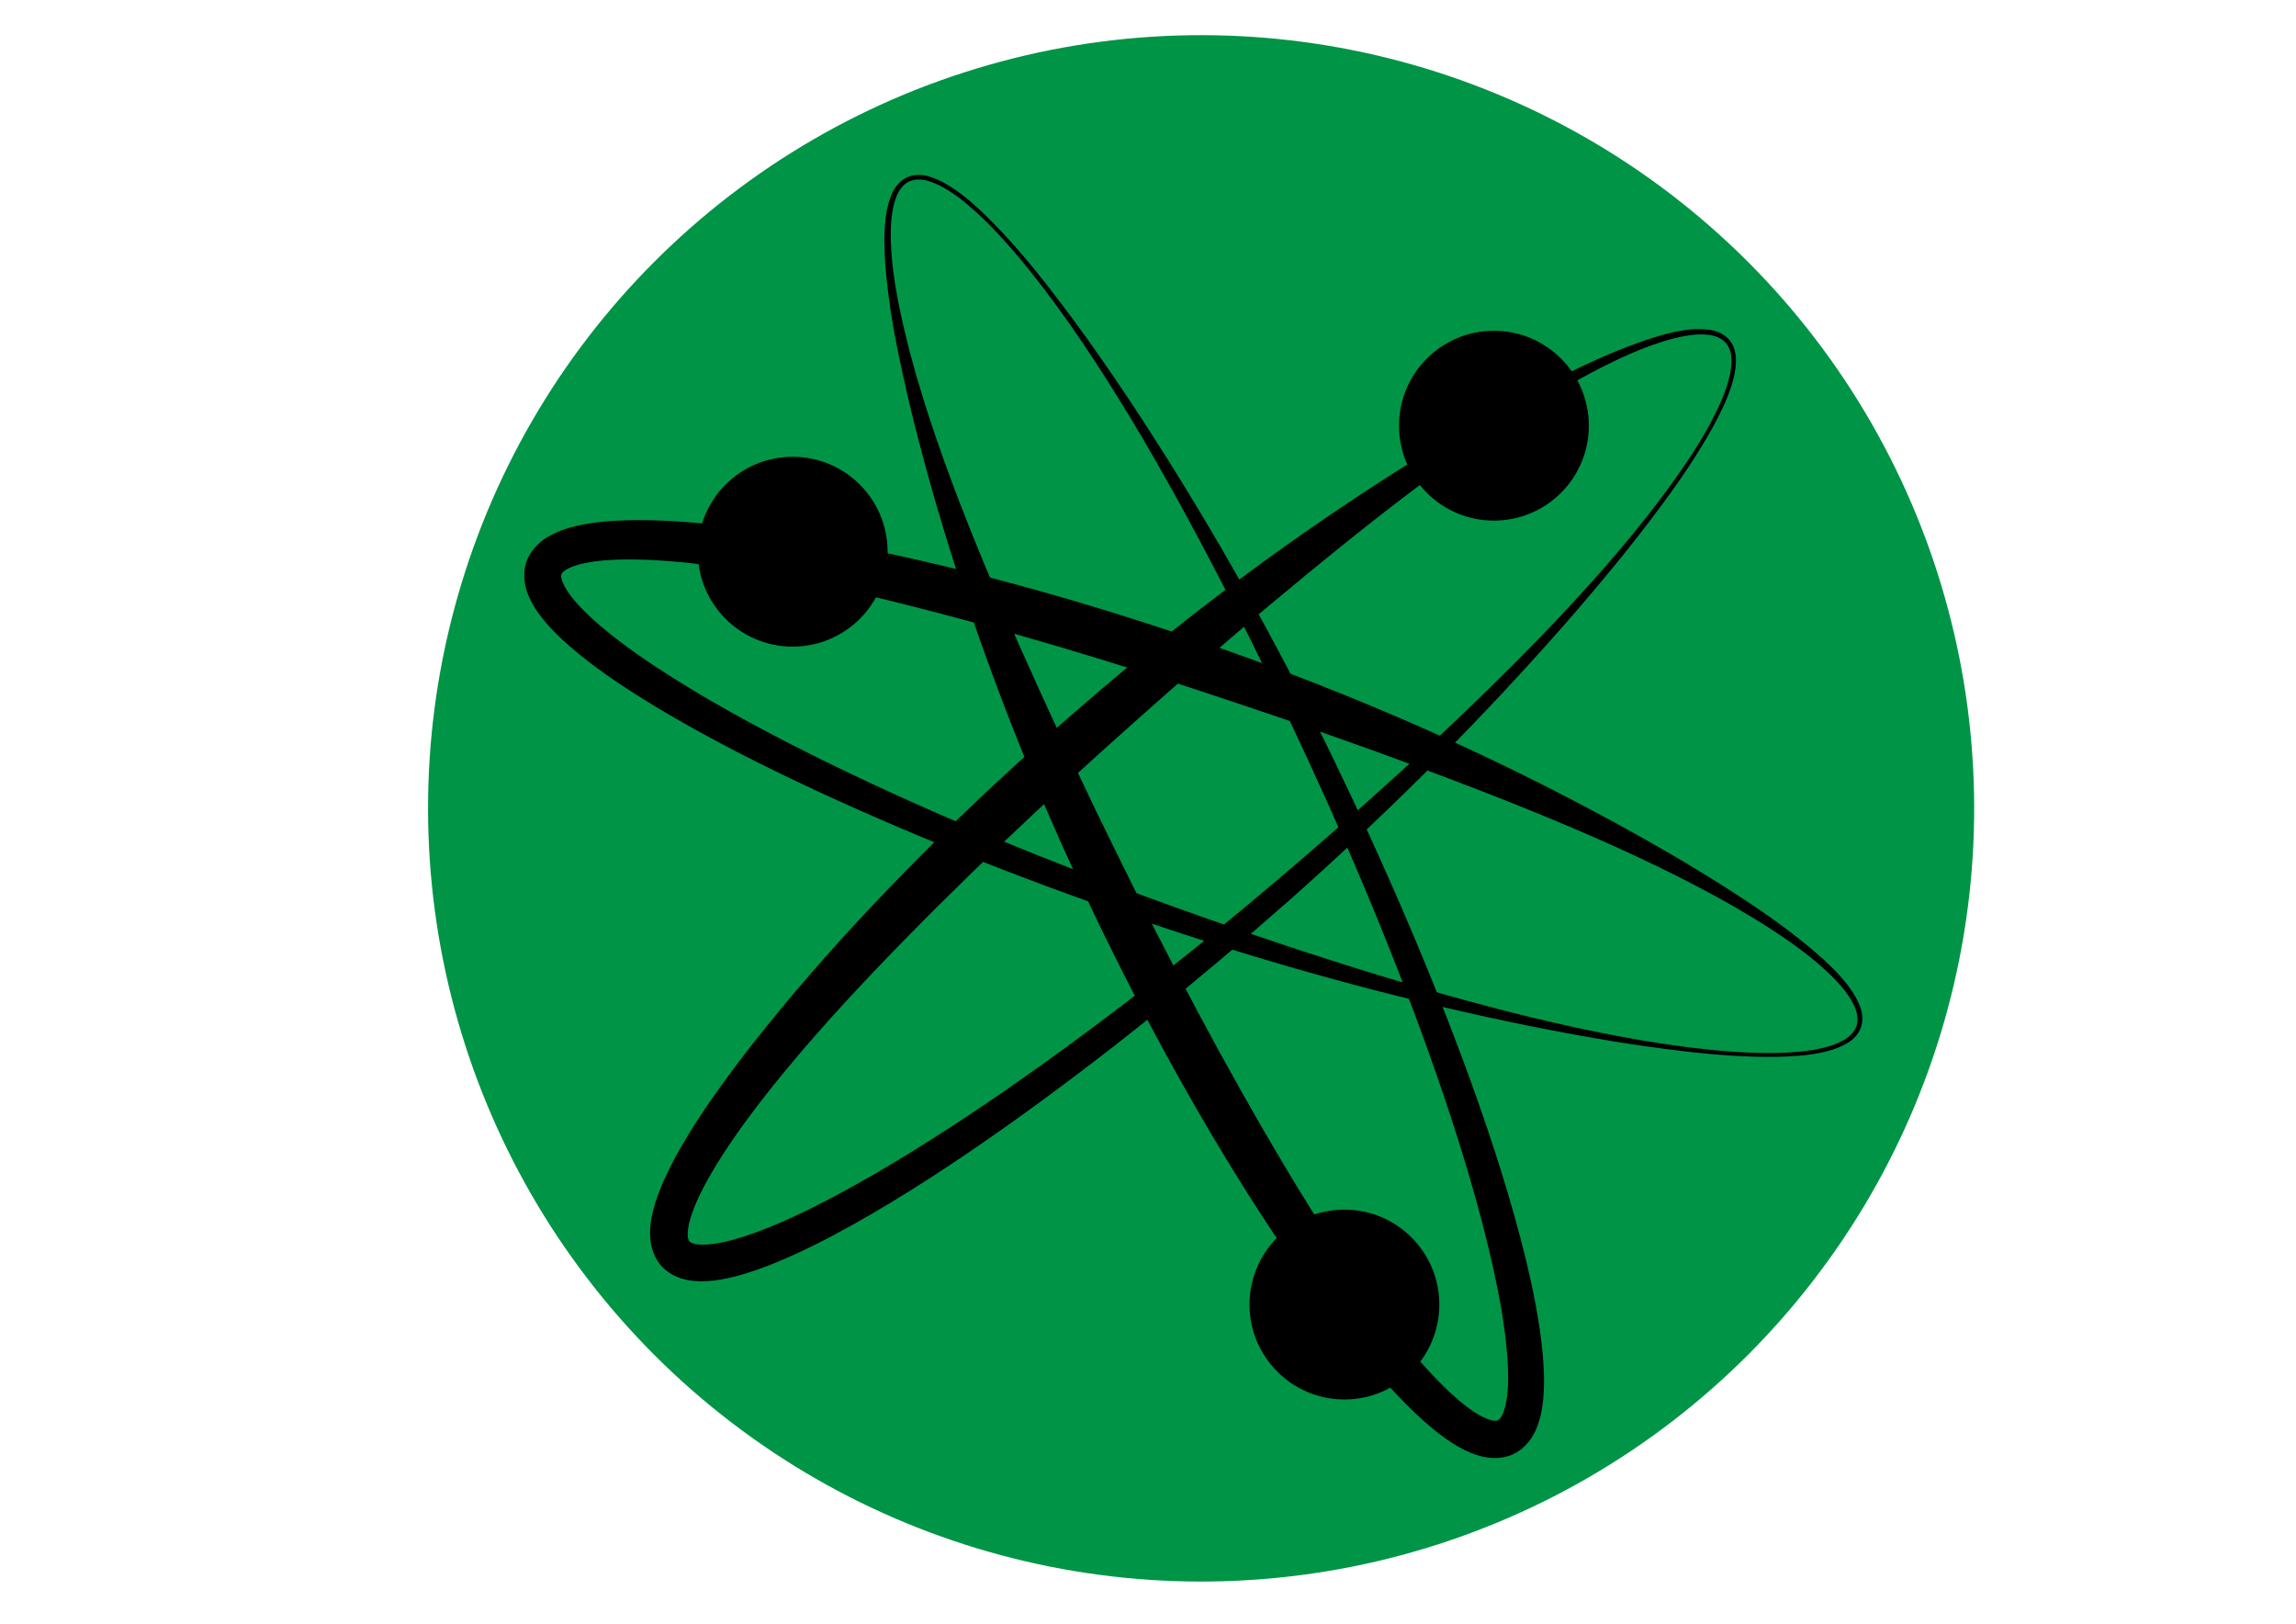 <?xml version="1.0" encoding="utf-8"?>
<!-- Generator: Adobe Illustrator 24.2.1, SVG Export Plug-In . SVG Version: 6.00 Build 0)  -->
<svg version="1.1" xmlns="http://www.w3.org/2000/svg" xmlns:xlink="http://www.w3.org/1999/xlink" x="0px" y="0px"
	 viewBox="0 0 420.94 297.64" style="enable-background:new 0 0 420.94 297.64;" xml:space="preserve">
<style type="text/css">
	.st0{fill:#009447;stroke:#009447;stroke-width:9;stroke-miterlimit:10;}
</style>
<g id="Layer_1">
	<circle cx="220.25" cy="146.15" r="14.63"/>
	
		<ellipse transform="matrix(0.707 -0.707 0.707 0.707 -40.265 199.138)" class="st0" cx="220.25" cy="148.17" rx="137.25" ry="137.25"/>
	<g>
		<path d="M341.17,188.36c-0.53,1.46-1.75,2.5-3.02,3.15c-1.28,0.67-2.65,1.09-4.02,1.39c-2.75,0.6-5.55,0.76-8.33,0.82
			c-5.57,0.08-11.12-0.33-16.63-0.97c-5.52-0.64-11.01-1.43-16.48-2.39c-5.47-0.94-10.92-1.99-16.36-3.14
			c-21.73-4.58-43.19-10.54-64.26-17.61c-21.05-7.14-41.83-15.15-62.07-24.51c-10.11-4.71-20.09-9.72-29.74-15.52
			c-4.82-2.92-9.56-6-14.07-9.64c-2.24-1.85-4.44-3.79-6.45-6.21c-1-1.22-1.96-2.56-2.72-4.26c-0.38-0.85-0.7-1.8-0.84-2.92
			c-0.14-1.1-0.08-2.36,0.34-3.57c0.41-1.21,1.14-2.25,1.93-3.03c0.79-0.8,1.64-1.37,2.46-1.81c1.65-0.89,3.24-1.37,4.78-1.74
			c3.08-0.71,6.03-0.92,8.94-1.02c5.82-0.16,11.48,0.26,17.1,0.87c11.23,1.23,22.25,3.27,33.18,5.64
			c21.85,4.81,43.24,11.28,64.21,18.84c20.96,7.6,41.43,16.56,61.15,26.96c4.93,2.59,9.82,5.28,14.64,8.07
			c4.84,2.77,9.58,5.69,14.25,8.73c4.67,3.04,9.22,6.28,13.48,9.91c2.12,1.82,4.18,3.74,5.94,5.97c0.87,1.11,1.67,2.31,2.24,3.65
			C341.4,185.3,341.68,186.89,341.17,188.36z M340.36,188.08c0.38-1.19,0.14-2.52-0.42-3.71c-0.54-1.2-1.32-2.31-2.19-3.35
			c-1.74-2.08-3.81-3.91-5.93-5.63c-4.3-3.42-9-6.34-13.75-9.12c-9.57-5.48-19.59-10.16-29.74-14.49
			c-10.16-4.32-20.45-8.29-30.8-12.09c-5.16-1.93-10.37-3.75-15.56-5.59c-5.19-1.85-10.41-3.63-15.64-5.36
			c-20.89-7.01-41.98-13.41-63.31-18.66c-10.66-2.61-21.41-4.9-32.18-6.35c-5.38-0.7-10.79-1.21-16.06-1.18
			c-2.62,0.03-5.23,0.18-7.57,0.67c-1.16,0.24-2.24,0.58-3.04,0.99c-0.85,0.42-1.14,0.84-1.23,1.01c-0.07,0.18-0.14,0.71,0.25,1.59
			c0.35,0.84,0.96,1.81,1.71,2.74c1.49,1.89,3.42,3.68,5.42,5.39c4.05,3.41,8.56,6.48,13.16,9.39c9.25,5.8,19,10.94,28.89,15.78
			c19.82,9.63,40.31,17.98,61.09,25.49c20.79,7.49,41.82,14.41,63.26,19.89c10.73,2.69,21.56,5.03,32.53,6.45
			c5.48,0.67,11,1.18,16.52,1.08c2.75-0.08,5.51-0.27,8.18-0.87c1.33-0.3,2.63-0.71,3.8-1.34
			C338.94,190.18,339.94,189.25,340.36,188.08z"/>
	</g>
	<g>
		<path d="M317.03,62.28c1,1.19,1.3,2.76,1.23,4.18c-0.05,1.44-0.37,2.84-0.8,4.18c-0.85,2.69-2.1,5.2-3.43,7.64
			c-2.7,4.87-5.82,9.48-9.12,13.95c-3.3,4.47-6.72,8.84-10.28,13.1c-3.54,4.28-7.16,8.49-10.87,12.62
			c-14.79,16.57-30.63,32.21-47.26,46.97c-16.67,14.7-33.96,28.74-52.15,41.64c-9.11,6.43-18.43,12.59-28.26,18.08
			c-4.93,2.73-9.96,5.3-15.36,7.4c-2.72,1.03-5.5,1.97-8.6,2.51c-1.55,0.26-3.19,0.42-5.05,0.24c-0.92-0.09-1.91-0.29-2.95-0.73
			c-1.02-0.42-2.09-1.11-2.93-2.07c-0.84-0.96-1.38-2.11-1.67-3.18c-0.3-1.09-0.37-2.1-0.35-3.03c0.05-1.88,0.42-3.5,0.87-5.01
			c0.92-3.03,2.21-5.68,3.56-8.27c2.76-5.12,5.94-9.83,9.26-14.4c6.66-9.12,13.91-17.67,21.4-25.98
			c15.05-16.55,31.3-31.89,48.29-46.32c17.02-14.4,34.98-27.7,53.82-39.63c4.71-2.99,9.47-5.89,14.29-8.68
			c4.81-2.82,9.7-5.48,14.67-8.02c4.96-2.54,10.04-4.87,15.3-6.76c2.64-0.93,5.32-1.76,8.13-2.18c1.4-0.21,2.83-0.3,4.28-0.12
			C314.5,60.55,316.02,61.1,317.03,62.28z M316.39,62.83c-0.85-0.92-2.12-1.38-3.43-1.48c-1.31-0.13-2.67,0-4,0.23
			c-2.67,0.47-5.28,1.36-7.84,2.34c-5.11,2.03-9.97,4.65-14.75,7.39c-9.52,5.57-18.56,11.94-27.37,18.58
			c-8.8,6.66-17.37,13.62-25.82,20.7c-4.25,3.52-8.41,7.13-12.59,10.72c-4.19,3.58-8.33,7.22-12.43,10.89
			c-16.47,14.63-32.53,29.74-47.69,45.62c-7.56,7.95-14.9,16.13-21.53,24.76c-3.29,4.32-6.42,8.75-9.02,13.34
			c-1.27,2.28-2.44,4.63-3.18,6.9c-0.37,1.12-0.61,2.23-0.65,3.13c-0.06,0.95,0.16,1.41,0.27,1.57c0.12,0.15,0.55,0.47,1.51,0.57
			c0.9,0.12,2.05,0.06,3.23-0.12c2.38-0.36,4.9-1.13,7.37-2.02c4.97-1.82,9.88-4.2,14.69-6.75c9.63-5.14,18.94-11.03,28.06-17.2
			c18.22-12.4,35.66-26.01,52.51-40.31c16.84-14.3,33.31-29.1,48.73-44.97c7.67-7.96,15.09-16.2,21.78-25.01
			c3.31-4.42,6.5-8.96,9.16-13.79c1.3-2.43,2.51-4.92,3.31-7.53c0.4-1.3,0.69-2.64,0.73-3.97C317.5,65.12,317.2,63.78,316.39,62.83z
			"/>
	</g>
	<g>
		<path d="M166.27,32.51c1.41-0.65,3.01-0.52,4.36-0.07c1.38,0.44,2.63,1.12,3.81,1.88c2.36,1.54,4.45,3.41,6.45,5.35
			c3.97,3.9,7.58,8.14,11,12.51c3.43,4.37,6.72,8.84,9.88,13.4c3.18,4.55,6.27,9.17,9.26,13.84c12.02,18.68,22.86,38.12,32.65,58.08
			c9.71,19.99,18.63,40.4,26.2,61.37c3.76,10.5,7.21,21.13,9.88,32.06c1.31,5.48,2.45,11.02,3.03,16.78
			c0.26,2.89,0.43,5.82,0.12,8.95c-0.17,1.56-0.44,3.19-1.12,4.93c-0.34,0.86-0.79,1.77-1.49,2.65c-0.68,0.87-1.63,1.72-2.77,2.27
			c-1.15,0.55-2.4,0.77-3.51,0.76c-1.13,0-2.13-0.21-3.02-0.48c-1.79-0.55-3.26-1.34-4.6-2.18c-2.67-1.7-4.89-3.64-7.02-5.64
			c-4.2-4.03-7.88-8.35-11.41-12.77c-7.02-8.85-13.32-18.12-19.32-27.56c-11.93-18.92-22.38-38.68-31.74-58.91
			c-9.33-20.24-17.35-41.11-23.82-62.44c-1.62-5.33-3.14-10.69-4.55-16.09c-1.43-5.38-2.69-10.81-3.81-16.27
			c-1.12-5.46-2.01-10.97-2.43-16.55c-0.19-2.79-0.28-5.6,0.07-8.42c0.18-1.4,0.47-2.81,1.03-4.16
			C163.93,34.49,164.87,33.17,166.27,32.51z M166.63,33.28c-1.11,0.57-1.89,1.67-2.34,2.91c-0.47,1.23-0.72,2.57-0.85,3.91
			c-0.26,2.7-0.1,5.45,0.16,8.18c0.59,5.46,1.82,10.85,3.18,16.19c2.83,10.66,6.55,21.08,10.6,31.34
			c4.07,10.26,8.49,20.37,13.06,30.41c2.26,5.03,4.62,10.01,6.97,15c2.34,4.99,4.73,9.95,7.18,14.89
			c9.7,19.78,19.97,39.29,31.23,58.14c5.64,9.41,11.57,18.67,18.11,27.35c3.28,4.32,6.72,8.52,10.45,12.25
			c1.86,1.84,3.81,3.59,5.8,4.91c0.98,0.66,1.99,1.19,2.84,1.46c0.9,0.31,1.4,0.22,1.58,0.16c0.17-0.08,0.6-0.41,0.95-1.3
			c0.35-0.84,0.61-1.96,0.75-3.14c0.29-2.39,0.22-5.02,0.02-7.64c-0.43-5.28-1.41-10.64-2.58-15.96
			c-2.38-10.65-5.58-21.2-9.09-31.63c-7.09-20.87-15.55-41.31-24.82-61.37c-9.29-20.05-19.15-39.87-30.33-58.97
			c-5.63-9.52-11.58-18.87-18.28-27.67c-3.38-4.37-6.9-8.66-10.85-12.51c-1.99-1.9-4.07-3.73-6.37-5.2
			c-1.15-0.73-2.36-1.37-3.63-1.76C169.13,32.82,167.77,32.75,166.63,33.28z"/>
	</g>
	<path d="M263.88,239.13c0,9.61-7.79,17.4-17.4,17.4c-9.61,0-17.4-7.79-17.4-17.4c0-9.61,7.79-17.4,17.4-17.4
		C256.09,221.73,263.88,229.52,263.88,239.13z"/>
	<path d="M162.73,101.13c0,9.61-7.79,17.4-17.4,17.4c-9.61,0-17.4-7.79-17.4-17.4c0-9.61,7.79-17.4,17.4-17.4
		C154.94,83.73,162.73,91.52,162.73,101.13z"/>
	<path d="M291.29,78.03c0,9.61-7.79,17.4-17.4,17.4c-9.61,0-17.4-7.79-17.4-17.4c0-9.61,7.79-17.4,17.4-17.4
		C283.5,60.64,291.29,68.43,291.29,78.03z"/>
</g>
<g id="Layer_2">
</g>
</svg>
